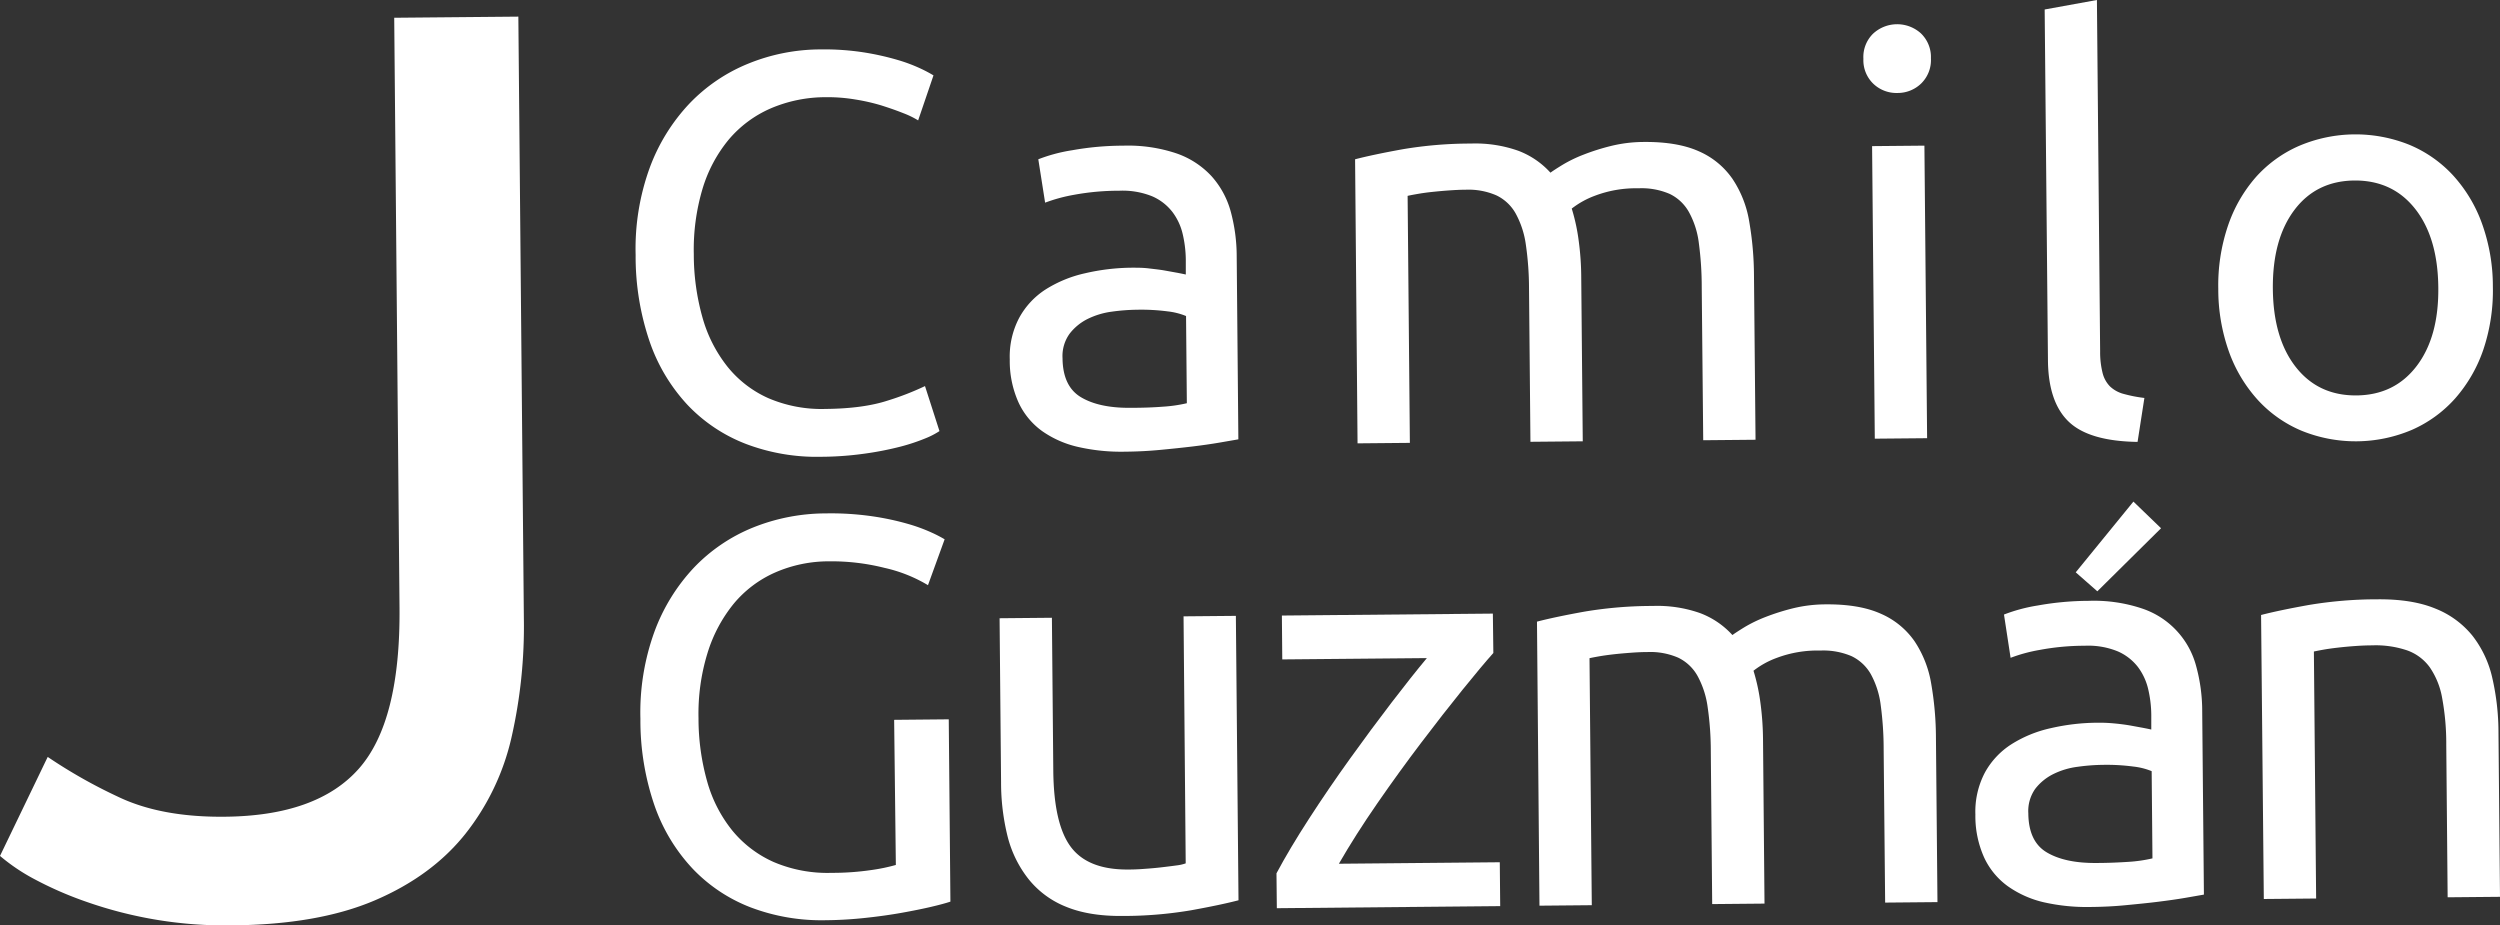 <svg xmlns="http://www.w3.org/2000/svg" viewBox="0 0 722 267.28"><rect x="0" y="0" width="722" height="267.28" fill="#333333" stroke="none"/><defs><style>.cls-1{fill:#fff;}</style></defs><title>Asset 2</title><g id="Layer_2" data-name="Layer 2"><g id="Base"><path class="cls-1" d="M151.29,178.52a144.23,144.23,0,0,1-3.56,34.41,69.69,69.69,0,0,1-13.42,28q-9.69,12.1-26.07,19.1t-41.15,7.21a120.89,120.89,0,0,1-42.2-6.82A103.92,103.92,0,0,1,10,253.93a55.52,55.52,0,0,1-10-6.74L13.78,218.6A146.78,146.78,0,0,0,34,230.06q12.44,6,30.92,5.81,26.63-.24,38.69-13.85t11.77-46.49L113.85,5.13,149.7,4.8Z"/><path class="cls-1" d="M237.11,131.92a57.6,57.6,0,0,1-21.65-3.7A46,46,0,0,1,198.62,117a51.25,51.25,0,0,1-11-18.34,76.11,76.11,0,0,1-4.05-25.07,68.29,68.29,0,0,1,4.07-25.14A54.42,54.42,0,0,1,199.12,29.9a49,49,0,0,1,17-11.53,55.55,55.55,0,0,1,20.76-4.1,74.7,74.7,0,0,1,12.6.86,77.8,77.8,0,0,1,9.78,2.19A46.38,46.38,0,0,1,266,19.86a39.75,39.75,0,0,1,3.59,1.91l-4.43,13a25,25,0,0,0-4.24-2.07q-2.77-1.11-6.28-2.22A56.66,56.66,0,0,0,247,28.73a47.92,47.92,0,0,0-8.38-.66,40.28,40.28,0,0,0-16.05,3.24,33.22,33.22,0,0,0-12.11,9,40.59,40.59,0,0,0-7.59,14.29,61.4,61.4,0,0,0-2.5,18.8,67.07,67.07,0,0,0,2.52,18.34,40.23,40.23,0,0,0,7.2,14.15A31.68,31.68,0,0,0,221.92,115a39,39,0,0,0,16.53,3.1q10.88-.1,18-2.44a79.87,79.87,0,0,0,10.69-4.16l4.18,13a22.57,22.57,0,0,1-4,2.07A55.84,55.84,0,0,1,260,129,91,91,0,0,1,249.78,131,93.43,93.43,0,0,1,237.11,131.92Z"/><path class="cls-1" d="M324.36,42.07a44,44,0,0,1,15.38,2.22,24.83,24.83,0,0,1,10.13,6.57A25.21,25.21,0,0,1,355.41,61a49.72,49.72,0,0,1,1.75,13.07l.48,52.81-5.43.94q-3.49.6-7.87,1.13c-2.93.35-6.09.68-9.5,1s-6.8.47-10.15.5a55.8,55.8,0,0,1-13.18-1.34,29.33,29.33,0,0,1-10.44-4.54,21.05,21.05,0,0,1-6.9-8.3,29.19,29.19,0,0,1-2.55-12.49,23.93,23.93,0,0,1,2.73-12,22.6,22.6,0,0,1,7.64-8.2,35.83,35.83,0,0,1,11.33-4.65A61.54,61.54,0,0,1,327,77.31c1.52,0,3.09,0,4.72.2s3.17.35,4.63.61l3.83.69c1.08.21,1.84.37,2.28.47l0-4.22a34.08,34.08,0,0,0-.88-7.39,16.93,16.93,0,0,0-3-6.47,14.83,14.83,0,0,0-5.81-4.5,22.76,22.76,0,0,0-9.52-1.62,71.62,71.62,0,0,0-13.07,1.18,46.49,46.49,0,0,0-8.35,2.27L299.86,46a46.57,46.57,0,0,1,9.73-2.6A83.66,83.66,0,0,1,324.36,42.07Zm2,75.71q5.36,0,9.5-.33a41.79,41.79,0,0,0,6.9-1l-.23-25.18a19.59,19.59,0,0,0-5.3-1.34,58.61,58.61,0,0,0-8.86-.48,56.65,56.65,0,0,0-7.22.55,22.47,22.47,0,0,0-7,2.09,15,15,0,0,0-5.24,4.28,11,11,0,0,0-2.05,7.09q.08,8.11,5.3,11.24T326.36,117.78Z"/><path class="cls-1" d="M391.35,46q5.19-1.35,13.7-2.89a117.88,117.88,0,0,1,19.73-1.65,37.12,37.12,0,0,1,13.67,2.07,23.91,23.91,0,0,1,9.32,6.34c.75-.55,1.94-1.32,3.56-2.31a39,39,0,0,1,6-2.9,63.64,63.64,0,0,1,7.94-2.51A40.24,40.24,0,0,1,474.67,41q9.75-.09,15.95,2.69a22.86,22.86,0,0,1,9.74,8A31.19,31.19,0,0,1,505.18,64a93.54,93.54,0,0,1,1.37,15.59L507,127l-15.11.14L491.46,83a96,96,0,0,0-.84-12.83,24.72,24.72,0,0,0-2.85-8.91A12.64,12.64,0,0,0,482.2,56a20.47,20.47,0,0,0-9-1.62,33.42,33.42,0,0,0-12.57,2.14,25,25,0,0,0-6.71,3.72,55.71,55.71,0,0,1,2,9.24A81,81,0,0,1,456.66,80l.44,47.45-15.11.14-.41-44.2a88.43,88.43,0,0,0-.93-12.83,25.92,25.92,0,0,0-2.93-8.91,12.59,12.59,0,0,0-5.57-5.23,20.15,20.15,0,0,0-8.87-1.63c-1.52,0-3.14.09-4.87.21s-3.39.28-5,.45-3,.38-4.3.61-2.16.4-2.59.51l.65,71.33-15.11.14Z"/><path class="cls-1" d="M548,26.85a9.66,9.66,0,0,1-6.93-2.61A9.41,9.41,0,0,1,538.15,17a9.43,9.43,0,0,1,2.77-7.25,10.23,10.23,0,0,1,13.82-.13,9.47,9.47,0,0,1,2.91,7.2,9.48,9.48,0,0,1-2.78,7.26A9.71,9.71,0,0,1,548,26.85Zm8.55,99.7-15.11.14-.78-84.49,15.11-.14Z"/><path class="cls-1" d="M617.33,127.62q-14-.2-19.88-5.83t-6-17.66L590.5,2.74,605.59,0l.93,101.56a24.65,24.65,0,0,0,.71,6.16,8.44,8.44,0,0,0,2.15,3.89,9.09,9.09,0,0,0,3.92,2.15,40,40,0,0,0,6,1.17Z"/><path class="cls-1" d="M719.94,82.8A53.53,53.53,0,0,1,717.18,101a41.71,41.71,0,0,1-8.07,14,36.19,36.19,0,0,1-12.52,9.13,41.5,41.5,0,0,1-31.84.29,36,36,0,0,1-12.68-8.9,41.58,41.58,0,0,1-8.33-13.9,53.62,53.62,0,0,1-3.1-18.17,53.58,53.58,0,0,1,2.76-18.14,41.51,41.51,0,0,1,8.08-14.14A36.06,36.06,0,0,1,664,42.12a41.65,41.65,0,0,1,31.85-.29,36,36,0,0,1,12.67,8.9,41.48,41.48,0,0,1,8.34,14A53.65,53.65,0,0,1,719.94,82.8ZM704.18,83q-.13-14.3-6.63-22.61T680,52.13q-11.06.1-17.39,8.53t-6.21,22.73q.12,14.3,6.62,22.6t17.55,8.21q11-.11,17.39-8.53T704.18,83Z"/><path class="cls-1" d="M258.23,207.89l15.77-.15.48,52.65q-2,.67-5.59,1.51t-8.44,1.71q-4.78.86-10.47,1.47a115.32,115.32,0,0,1-11.53.68,57.71,57.71,0,0,1-21.64-3.7A45.88,45.88,0,0,1,200,250.84a51.25,51.25,0,0,1-11-18.27,75.57,75.57,0,0,1-4.05-25A68.32,68.32,0,0,1,189,182.44a54.37,54.37,0,0,1,11.45-18.55,49,49,0,0,1,17-11.53,56.6,56.6,0,0,1,21-4.09,83.32,83.32,0,0,1,13.58.85,77.37,77.37,0,0,1,10.17,2.18,49,49,0,0,1,6.93,2.54,38,38,0,0,1,3.68,1.91L268,169a42.22,42.22,0,0,0-12.56-5,62.71,62.71,0,0,0-15.94-1.89,38.73,38.73,0,0,0-15.65,3.23,32.66,32.66,0,0,0-11.94,9,42.09,42.09,0,0,0-7.59,14.29,59.52,59.52,0,0,0-2.59,18.79,67,67,0,0,0,2.52,18.34,39.46,39.46,0,0,0,7.28,14.15,32.52,32.52,0,0,0,12,9.08,39.56,39.56,0,0,0,16.68,3.09,78.09,78.09,0,0,0,11.62-.84,52.25,52.25,0,0,0,6.89-1.44Z"/><path class="cls-1" d="M357.68,260q-5.19,1.35-13.71,2.89a117.86,117.86,0,0,1-19.73,1.64q-9.75.09-16.44-2.69a26.29,26.29,0,0,1-10.79-8,32.73,32.73,0,0,1-6-12.21A64.54,64.54,0,0,1,289.11,226l-.43-47.45,15.11-.14.4,44.2q.15,15.43,5.08,22t16.47,6.51q2.44,0,5-.21c1.73-.12,3.35-.27,4.87-.45s2.9-.35,4.14-.52a12.08,12.08,0,0,0,2.68-.6L341.81,178l15.11-.14Z"/><path class="cls-1" d="M431.28,188.58q-3.37,3.78-8.92,10.65t-11.88,15.22q-6.35,8.36-12.68,17.51t-11.13,17.49l46.47-.43.12,12.67-64.51.6-.1-10.08q3.84-7.19,9.45-15.85t11.78-17.25q6.18-8.6,12-16.2t10.2-12.85l-41.76.38-.11-12.67,60.93-.56Z"/><path class="cls-1" d="M443.88,179.53q5.17-1.35,13.7-2.89A118.93,118.93,0,0,1,477.31,175,37.15,37.15,0,0,1,491,177.07a24.07,24.07,0,0,1,9.32,6.33c.75-.55,1.94-1.32,3.55-2.31a40.05,40.05,0,0,1,6-2.9,64.8,64.8,0,0,1,7.94-2.51,40.16,40.16,0,0,1,9.41-1.14q9.75-.09,15.95,2.7a22.94,22.94,0,0,1,9.75,7.95,31.24,31.24,0,0,1,4.82,12.31,92.53,92.53,0,0,1,1.36,15.59l.44,47.44-15.11.14L544,216.48a95.69,95.69,0,0,0-.85-12.83,25,25,0,0,0-2.84-8.92,12.72,12.72,0,0,0-5.58-5.23,20.74,20.74,0,0,0-9-1.62A33.41,33.41,0,0,0,513.12,190a24.57,24.57,0,0,0-6.71,3.71,56.06,56.06,0,0,1,2,9.25,84.34,84.34,0,0,1,.75,10.55l.43,47.45-15.11.14-.4-44.2a88.43,88.43,0,0,0-.93-12.83,25.92,25.92,0,0,0-2.93-8.91,12.7,12.7,0,0,0-5.57-5.23,20.3,20.3,0,0,0-8.87-1.62c-1.52,0-3.15.08-4.88.21s-3.38.27-4.95.45-3,.38-4.3.61-2.16.4-2.6.51l.66,71.33-15.11.14Z"/><path class="cls-1" d="M603.23,173.52a43.75,43.75,0,0,1,15.38,2.21,24,24,0,0,1,15.67,16.76A49.23,49.23,0,0,1,636,205.55l.49,52.81-5.44.95c-2.33.4-5,.77-7.87,1.13s-6.09.67-9.5,1-6.79.47-10.15.5a56.32,56.32,0,0,1-13.18-1.34A29.49,29.49,0,0,1,579.94,256a21.25,21.25,0,0,1-6.9-8.31,29.14,29.14,0,0,1-2.55-12.48,24.21,24.21,0,0,1,2.73-12.06,22.6,22.6,0,0,1,7.65-8.19,35.51,35.51,0,0,1,11.33-4.65,61.45,61.45,0,0,1,13.63-1.59,45.05,45.05,0,0,1,4.72.2c1.62.15,3.17.35,4.64.6l3.82.7c1.08.21,1.84.37,2.28.47l0-4.23a34,34,0,0,0-.88-7.38,17.11,17.11,0,0,0-3-6.48,14.86,14.86,0,0,0-5.81-4.49,22.52,22.52,0,0,0-9.53-1.62A70.74,70.74,0,0,0,589,187.71a45.27,45.27,0,0,0-8.34,2.27l-1.91-12.5a47.45,47.45,0,0,1,9.73-2.61A84.75,84.75,0,0,1,603.23,173.52Zm2,75.71c3.58,0,6.74-.15,9.5-.33a41.79,41.79,0,0,0,6.9-1l-.23-25.19a19.56,19.56,0,0,0-5.29-1.33,58.55,58.55,0,0,0-8.86-.49,56.75,56.75,0,0,0-7.23.56,22,22,0,0,0-7,2.09,15,15,0,0,0-5.24,4.27,11.1,11.1,0,0,0-2,7.09q.07,8.13,5.3,11.25T605.23,249.23Zm18.88-96.67-18.4,18.21-6.24-5.48,16.66-20.43Z"/><path class="cls-1" d="M653,177.61q5.18-1.35,13.78-2.89a119.45,119.45,0,0,1,19.81-1.64q10.08-.09,16.77,2.69a26.11,26.11,0,0,1,10.71,7.86,30.78,30.78,0,0,1,5.72,12.22,70.81,70.81,0,0,1,1.77,15.74L722,259l-15.12.14-.4-44.2a72.12,72.12,0,0,0-1.18-13.31,22.5,22.5,0,0,0-3.58-8.91,13.73,13.73,0,0,0-6.54-4.89,28.36,28.36,0,0,0-10.09-1.45c-1.62,0-3.3.08-5,.2s-3.38.28-4.95.46-3,.38-4.22.6-2.13.4-2.67.52l.65,71.33-15.11.14Z"/></g></g></svg>